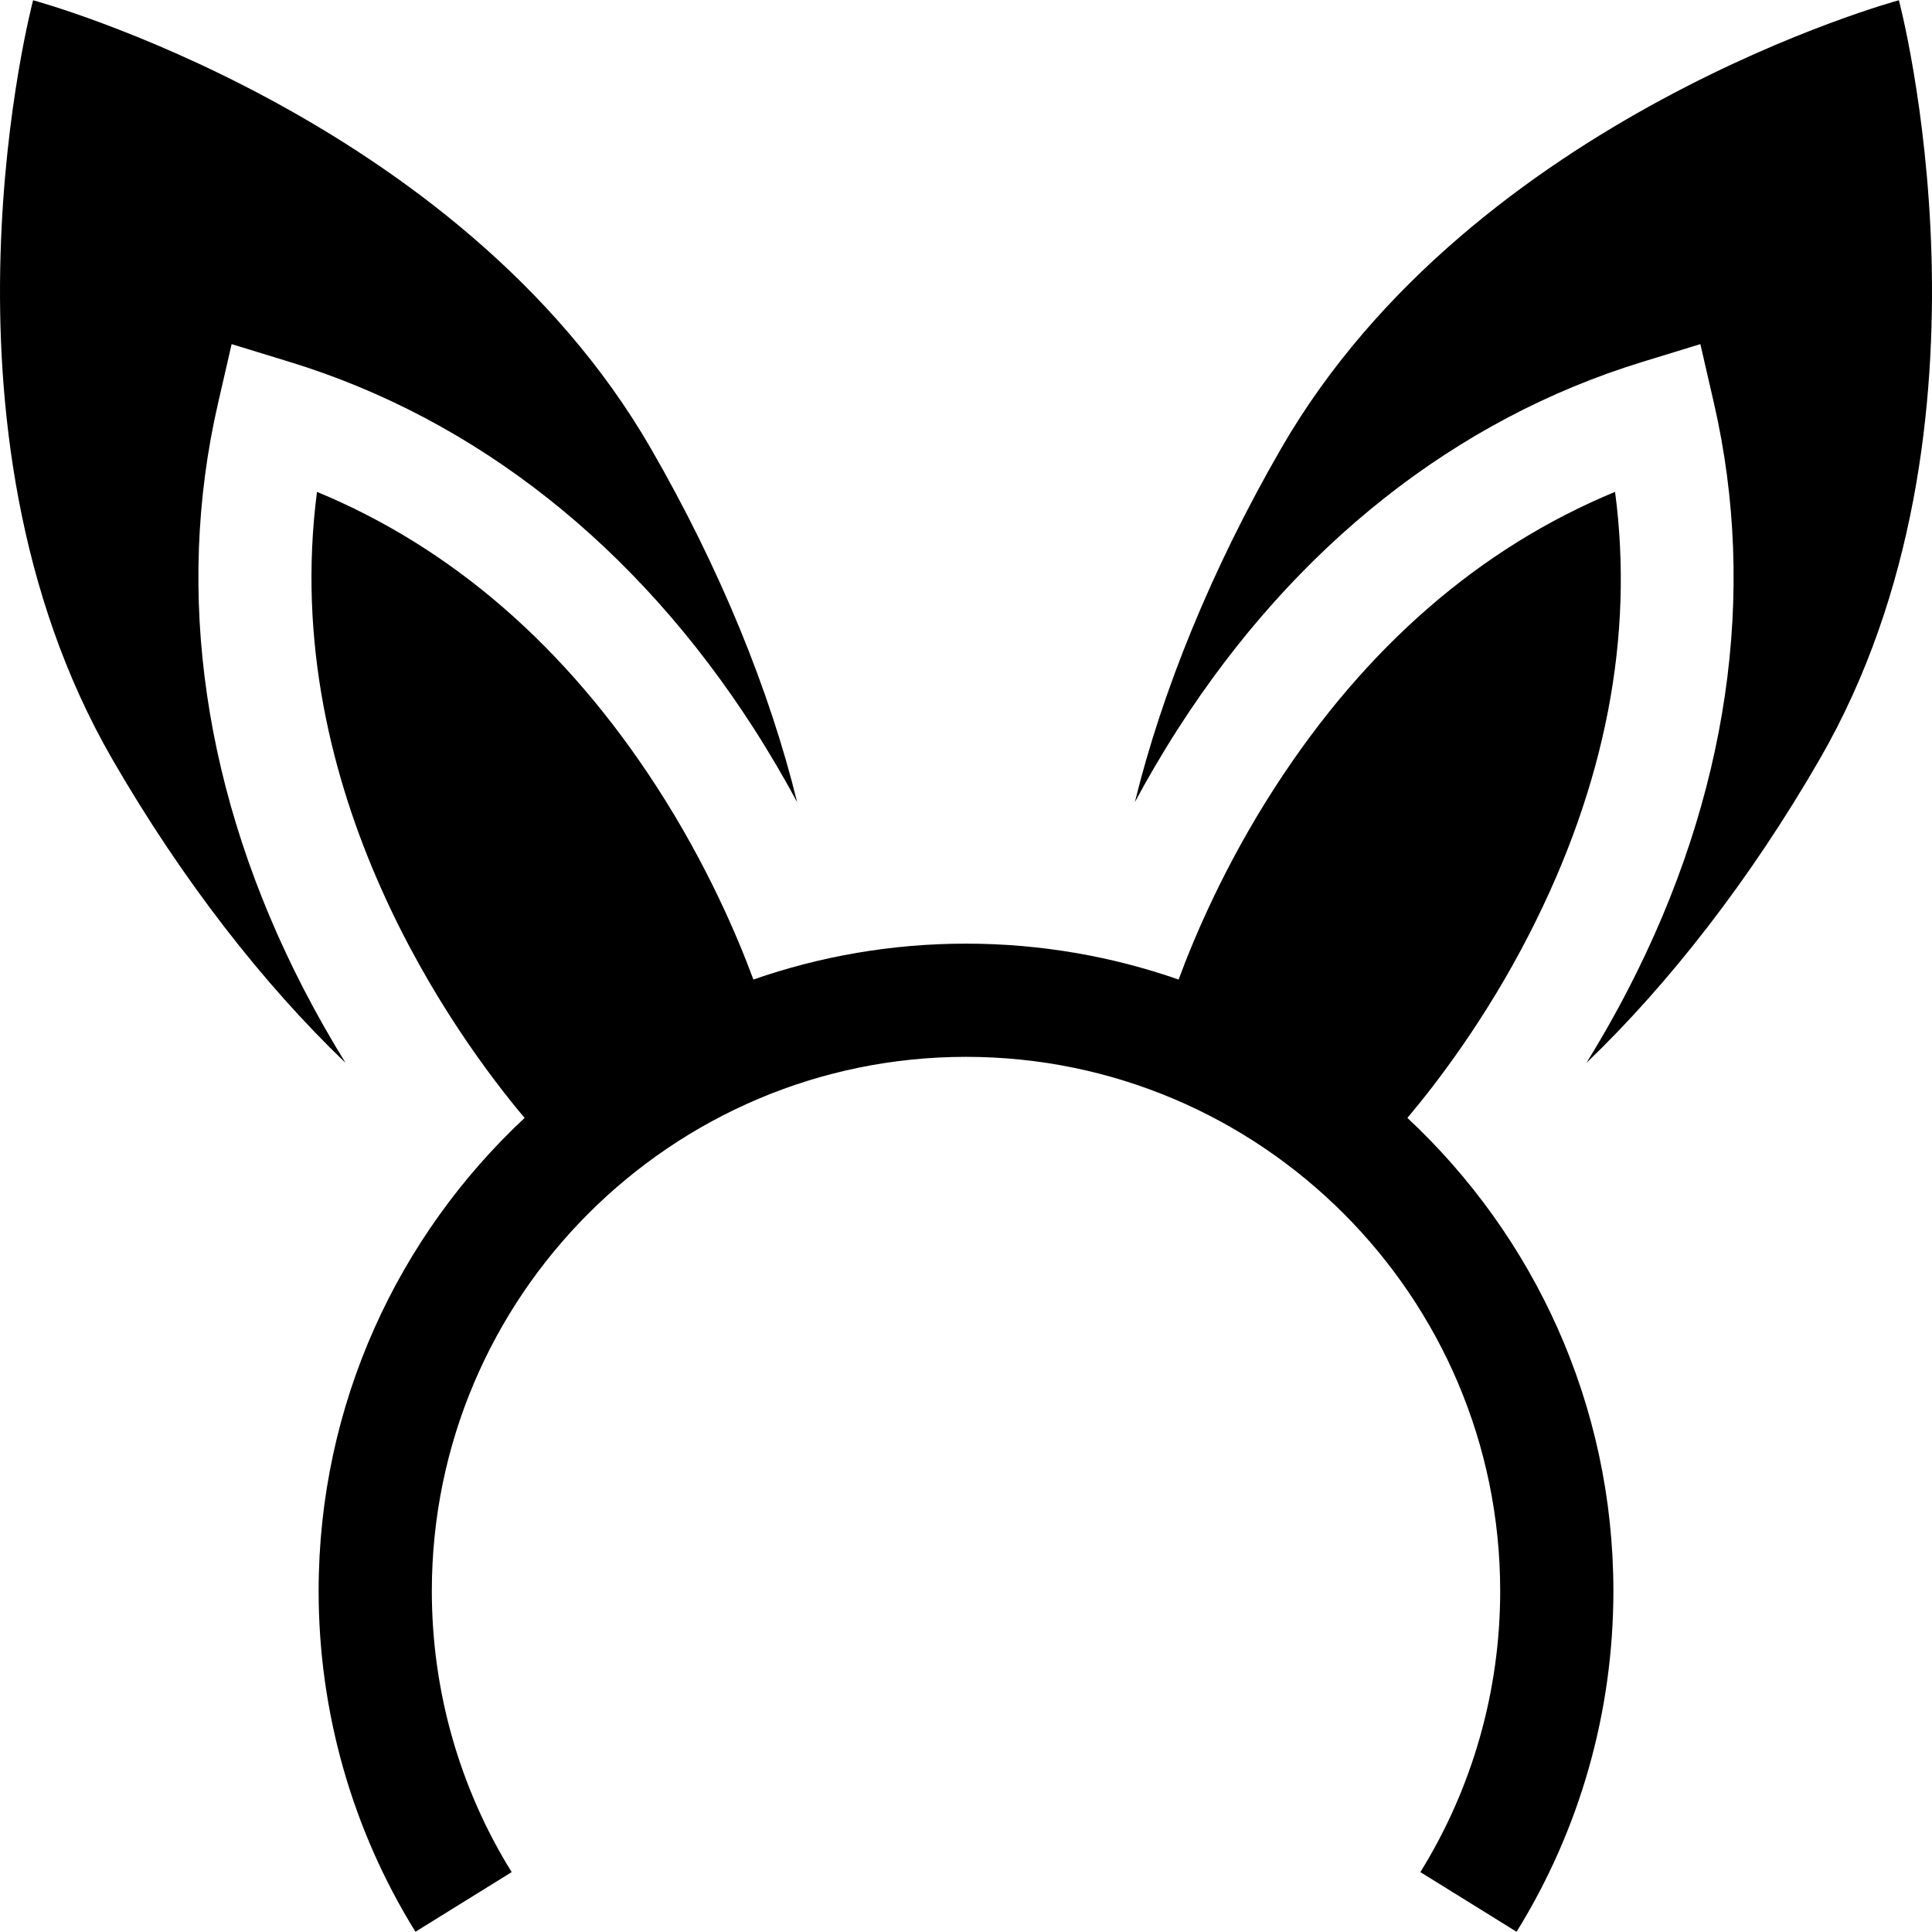 <svg id="Capa_1" enable-background="new 0 0 511.997 511.997" height="512" viewBox="0 0 511.997 511.997" width="512" xmlns="http://www.w3.org/2000/svg"><g><path d="m503.226.063s-112.69 30.41-163.686 118.737c-18.556 32.14-31.598 64.504-38.792 93.775 3.341-6.215 7.133-12.743 11.422-19.427 31.097-48.459 73.642-82.08 123.035-97.229l15.406-4.725 3.61 15.705c11.578 50.351 3.733 104.006-22.685 155.166-3.645 7.057-7.402 13.606-11.114 19.607 21.752-20.865 43.26-48.342 61.817-80.483 50.996-88.328 20.987-201.126 20.987-201.126z"/><path d="m91.573 281.672c-3.712-6-7.469-12.549-11.114-19.605-26.417-51.161-34.262-104.816-22.684-155.167l3.61-15.705 15.406 4.725c49.394 15.149 91.938 48.771 123.035 97.229 4.289 6.684 8.082 13.213 11.422 19.427-7.193-29.27-20.235-61.635-38.792-93.775-50.994-88.327-163.684-118.736-163.684-118.736s-30.01 112.797 20.986 201.125c18.556 32.14 40.063 59.617 61.815 80.482z"/><path d="m372.97 296.257c7.657-9.079 20.746-26.137 32.337-48.788 20.163-39.401 27.771-78.719 22.7-117.125-35.796 14.813-66.043 41.06-90.083 78.222-13.273 20.517-21.384 39.645-25.581 51.024-17.657-6.157-36.615-9.516-56.344-9.516-19.731 0-38.689 3.359-56.347 9.517-4.196-11.379-12.308-30.507-25.58-51.024-24.037-37.156-54.276-63.401-90.066-78.215-10.379 79.816 37.163 144.72 55.02 165.908-33.565 31.336-54.588 75.944-54.588 125.376 0 32 8.873 63.225 25.66 90.298l25.496-15.81c-13.841-22.321-21.156-48.079-21.156-74.488 0-78.058 63.504-141.562 141.562-141.562s141.562 63.504 141.562 141.562c0 26.41-7.315 52.167-21.156 74.488l25.496 15.81c16.787-27.073 25.66-58.297 25.66-90.298-.001-49.434-21.025-94.043-54.592-125.379z"/></g></svg>